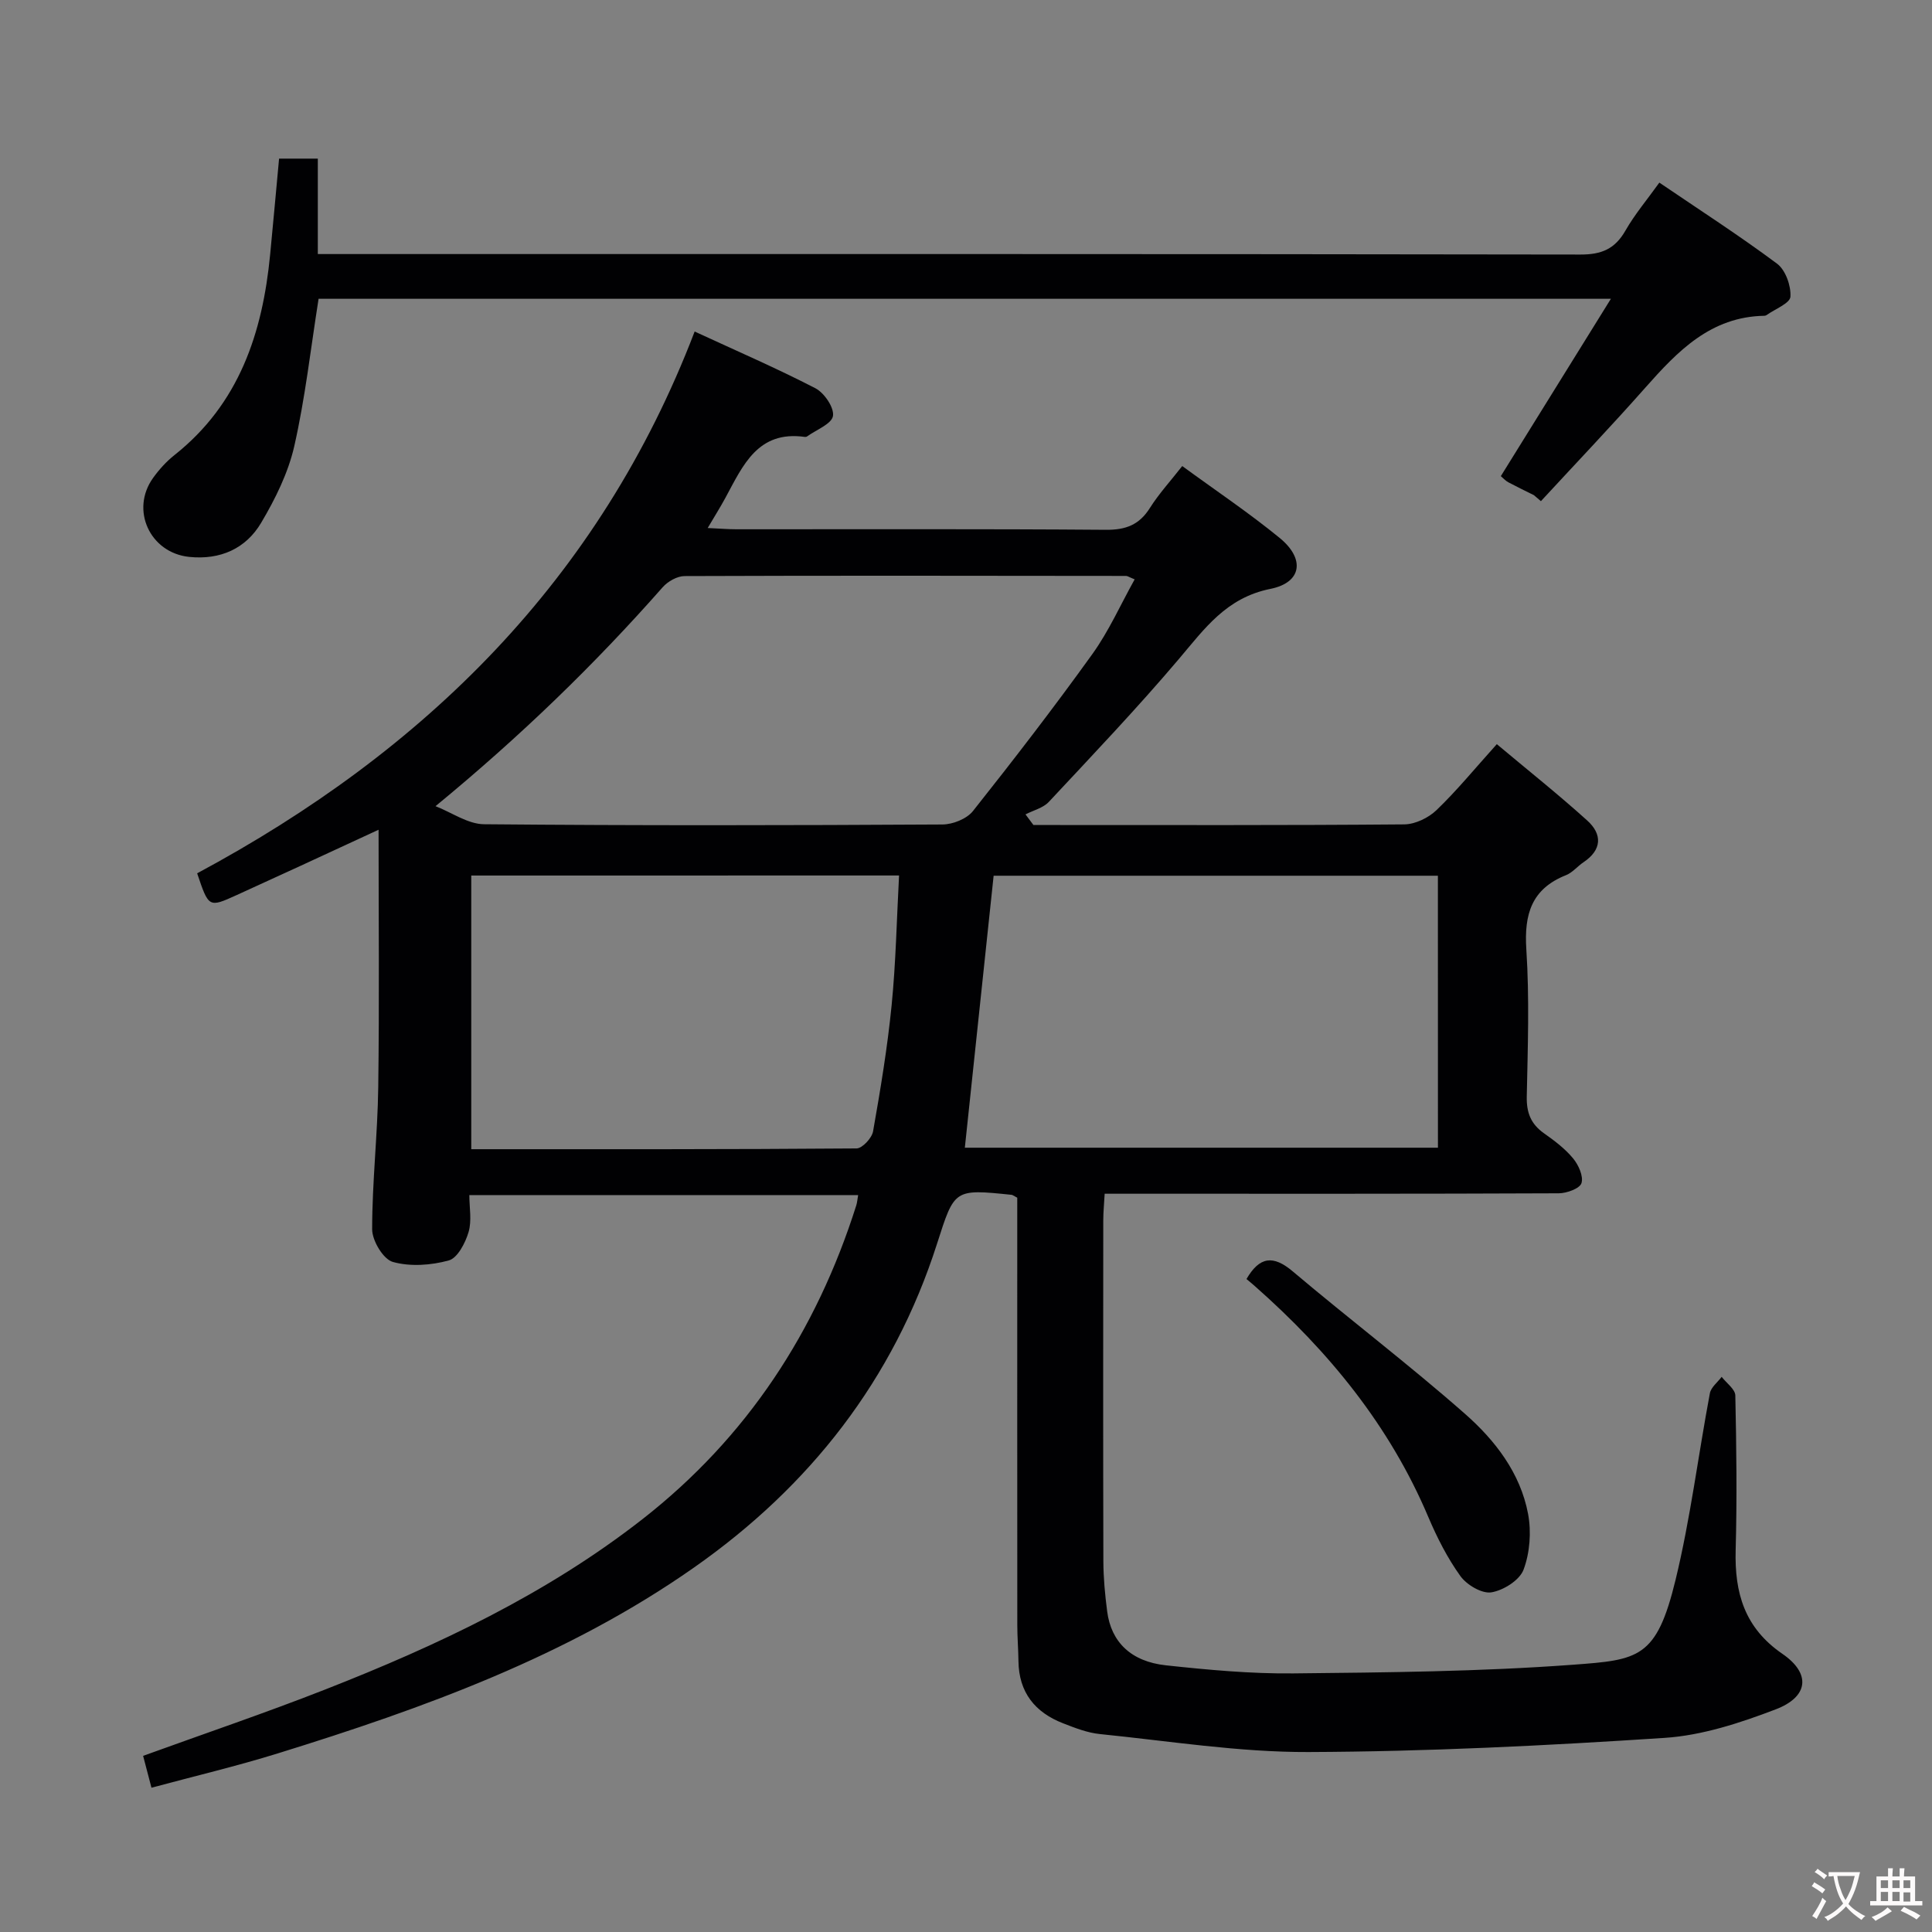 <svg enable-background="new 0 0 400 400" viewBox="0 0 400 400" xmlns="http://www.w3.org/2000/svg"><rect x="0" y="0" width="400" height="400" fill="#808080" stroke="none"/><g fill="#010103"><path d="m177.67 247.43c-26.71 0-53.14 0-80.5 0 0 2.57.54 5.3-.16 7.66-.66 2.24-2.28 5.37-4.09 5.87-3.67 1.01-7.99 1.32-11.59.31-1.98-.56-4.28-4.4-4.28-6.76 0-9.8 1.13-19.59 1.26-29.39.24-17.6.07-35.2.07-53.33-5.5 2.54-10.86 5.03-16.24 7.51-4.38 2.02-8.76 4.02-13.15 6.02-5.77 2.62-5.78 2.61-8.17-4.51 47-25.23 83.3-60.69 103-112.17 8.65 4 16.96 7.59 24.99 11.74 1.84.95 3.92 4 3.65 5.74-.26 1.65-3.44 2.85-5.35 4.23-.12.09-.33.13-.48.11-9.74-1.38-12.82 5.92-16.42 12.57-1.01 1.87-2.15 3.68-3.69 6.29 2.48.11 4.22.26 5.96.26 25.5.01 51-.09 76.5.11 4.12.03 6.9-1.03 9.1-4.53 1.85-2.93 4.23-5.52 6.69-8.67 6.87 5.03 13.79 9.66 20.2 14.91 5.25 4.3 4.59 9.21-1.94 10.52-9.17 1.84-13.64 8.26-19 14.57-8.61 10.15-17.8 19.81-26.89 29.54-1.18 1.26-3.2 1.74-4.82 2.58.55.73 1.1 1.47 1.64 2.2h3.76c24.33 0 48.67.08 73-.13 2.28-.02 5.03-1.35 6.7-2.96 4.18-4.01 7.87-8.53 12.48-13.65 6.38 5.35 12.72 10.39 18.71 15.8 3.16 2.85 3.08 6.08-.78 8.66-1.24.83-2.26 2.13-3.6 2.66-7.14 2.84-8.69 8.08-8.22 15.35.66 10.12.3 20.33.09 30.49-.07 3.34.85 5.68 3.56 7.6 2.17 1.53 4.36 3.18 6.03 5.2 1.12 1.35 2.18 3.69 1.74 5.12-.34 1.11-3.03 2.1-4.69 2.11-29.17.13-58.33.09-87.5.09-1.99 0-3.98 0-6.53 0-.11 2.03-.29 3.79-.29 5.56-.02 23.5-.04 47 .02 70.5.01 3.48.34 6.97.79 10.43.82 6.3 4.91 10.37 12.18 11.15 8.75.94 17.57 1.76 26.35 1.67 19.29-.2 38.62-.37 57.85-1.79 13.68-1.01 17.35-1.31 21.3-17.59 3.08-12.7 4.68-25.75 7.1-38.61.23-1.25 1.6-2.28 2.44-3.41.99 1.29 2.8 2.55 2.83 3.86.23 10.66.36 21.34.07 32-.24 8.86 1.82 16.1 9.69 21.5 5.95 4.09 5.4 8.89-1.41 11.49-7.36 2.81-15.21 5.39-22.99 5.9-24.55 1.61-49.17 2.84-73.76 2.93-14.38.05-28.78-2.27-43.15-3.72-2.6-.26-5.16-1.27-7.63-2.23-5.83-2.26-9.16-6.41-9.24-12.87-.03-2.5-.24-4.99-.24-7.49-.02-27.67-.01-55.33-.01-83 0-1.95 0-3.89 0-5.46-.85-.45-.99-.57-1.14-.59-11.99-1.24-11.84-1.19-15.47 10.13-9.01 28.15-26.34 50.23-50.34 67.05-26.19 18.36-55.89 29.09-86.14 38.46-8.54 2.65-17.26 4.71-26.16 7.11-.63-2.41-1.17-4.45-1.73-6.6 12.77-4.63 25.34-8.89 37.68-13.73 23.29-9.13 45.84-19.75 65.7-35.27 21.65-16.92 36.01-38.88 44.27-64.96.18-.58.23-1.22.39-2.14zm-87.5-80.52c3.35 1.3 6.69 3.71 10.05 3.74 31.63.29 63.27.23 94.9.05 2.15-.01 5.03-1.16 6.32-2.78 8.47-10.67 16.79-21.47 24.74-32.53 3.41-4.75 5.82-10.21 8.74-15.44-1.19-.48-1.48-.71-1.78-.71-30.47-.03-60.94-.09-91.41.03-1.53.01-3.46 1.1-4.52 2.3-14.12 16.02-29.38 30.81-47.04 45.34zm207.53 14.4c-31.08 0-61.63 0-91.98 0-2 18.93-3.98 37.53-5.96 56.31h97.95c-.01-18.87-.01-37.43-.01-56.31zm-200.13-.04v56.66c26.85 0 53.31.05 79.77-.16 1.19-.01 3.18-2.15 3.42-3.54 1.53-8.65 2.97-17.34 3.84-26.08.88-8.86 1.05-17.78 1.54-26.89-30 .01-59.22.01-88.57.01z"/><path d="m317.58 102.52c-1.77-.88-3.55-1.74-5.3-2.67-.57-.3-1.02-.82-1.55-1.27 7.48-12.05 14.9-24.01 22.79-36.72-89.94 0-178.93 0-267.56 0-1.63 10.3-2.77 20.53-5.03 30.5-1.26 5.54-3.93 10.93-6.85 15.86-3.18 5.38-8.48 7.74-14.91 7.08-8.12-.84-12.24-9.72-7.47-16.36 1.25-1.74 2.75-3.4 4.42-4.72 13.4-10.62 18.24-25.29 19.81-41.52.64-6.56 1.22-13.12 1.85-19.86h8.02v19.76h6.47c84.98 0 169.96-.04 254.94.1 4.37.01 7.14-1.15 9.31-4.94 1.97-3.44 4.57-6.51 7.03-9.95 8.27 5.62 16.53 10.94 24.38 16.79 1.75 1.31 2.9 4.57 2.76 6.83-.09 1.37-3.19 2.55-4.95 3.81-.13.09-.31.14-.47.14-11.09.2-17.92 7.31-24.62 14.88-7.05 7.97-14.4 15.68-21.62 23.5-.49-.41-.97-.82-1.45-1.24z"/><path d="m258.07 264.81c2.72-4.67 5.53-5 9.58-1.58 11.78 9.95 24.08 19.3 35.65 29.48 6.23 5.47 11.48 12.26 13.07 20.72.7 3.71.38 8.04-.93 11.54-.81 2.19-4.18 4.31-6.68 4.71-1.96.31-5.09-1.55-6.4-3.37-2.69-3.74-4.83-7.96-6.64-12.22-8-18.92-20.62-34.31-35.87-47.77-.61-.55-1.26-1.07-1.78-1.51z"/></g><path d="m377.9 391.2c-.2.3-.4.5-.6.8-.7-.6-1.4-1-2.2-1.5.2-.3.4-.5.5-.8.6.4 1.4.8 2.3 1.5zm-1.8 6.1c-.2-.2-.5-.4-.9-.6.4-.6.8-1.2 1.2-1.9s.7-1.3.9-1.9c.3.3.5.5.8.7-.7 1.3-1.4 2.6-2 3.7zm2.2-9c-.3.3-.5.5-.6.8-.6-.6-1.3-1.1-2-1.5.3-.3.5-.5.6-.7.6.5 1.3.9 2 1.4zm.3.2v-.9h2 4.5c-.3 1.3-.6 2.5-1 3.6s-.9 2.1-1.4 3c.4.5 1 1 1.6 1.4s1.2.8 1.9 1.1c-.3.2-.5.4-.8.8-.4-.3-1-.7-1.6-1.2s-1.2-1.1-1.6-1.6c-.5.6-1.1 1.1-1.7 1.6s-1.4.9-2.1 1.4c-.1-.3-.3-.5-.7-.8.6-.2 1.2-.5 1.9-1s1.4-1.1 2-1.8c-.5-.8-.9-1.6-1.2-2.5s-.6-2-.8-3.2c-.4.1-.7.1-1 .1zm2.5 2.7c.3 1 .7 1.7 1 2.2.3-.5.6-1.1 1-2s.6-1.9.9-3h-3.2-.4c.1.9.3 1.8.7 2.8z" fill="#fcfafa"/><path d="m396.5 388.5v1.5 3.6h1.5v.9c-.4 0-1 0-1.7 0h-7.9c-.5 0-.9 0-1.2 0v-.9h1.3v-3.5c0-.7 0-1.2 0-1.6h2.4c0-.8 0-1.4 0-1.7h1c0 .3-.1.8-.1 1.7h1.5c0-.8 0-1.4 0-1.7h1c0 .3-.1.9-.1 1.7zm-8.2 9.2c-.2-.3-.5-.5-.8-.8.8-.3 1.4-.6 1.9-.9s1-.7 1.4-1.1c.3.3.6.5.9.8-1.6 1-2.8 1.6-3.4 2zm2.6-6.8v-1.6h-1.5v1.6zm0 2.7v-1.9h-1.5v1.9zm2.4-2.7v-1.6h-1.5v1.6zm0 2.7v-1.9h-1.5v1.9zm.2 2 .7-.8c.4.2.9.5 1.6.8s1.3.7 1.8 1c-.3.3-.5.5-.8.8-.4-.3-1.5-1-3.3-1.8zm2-4.7v-1.6h-1.4v1.6zm0 2.8v-1.9h-1.4v1.9z" fill="#fcfafa"/></svg>